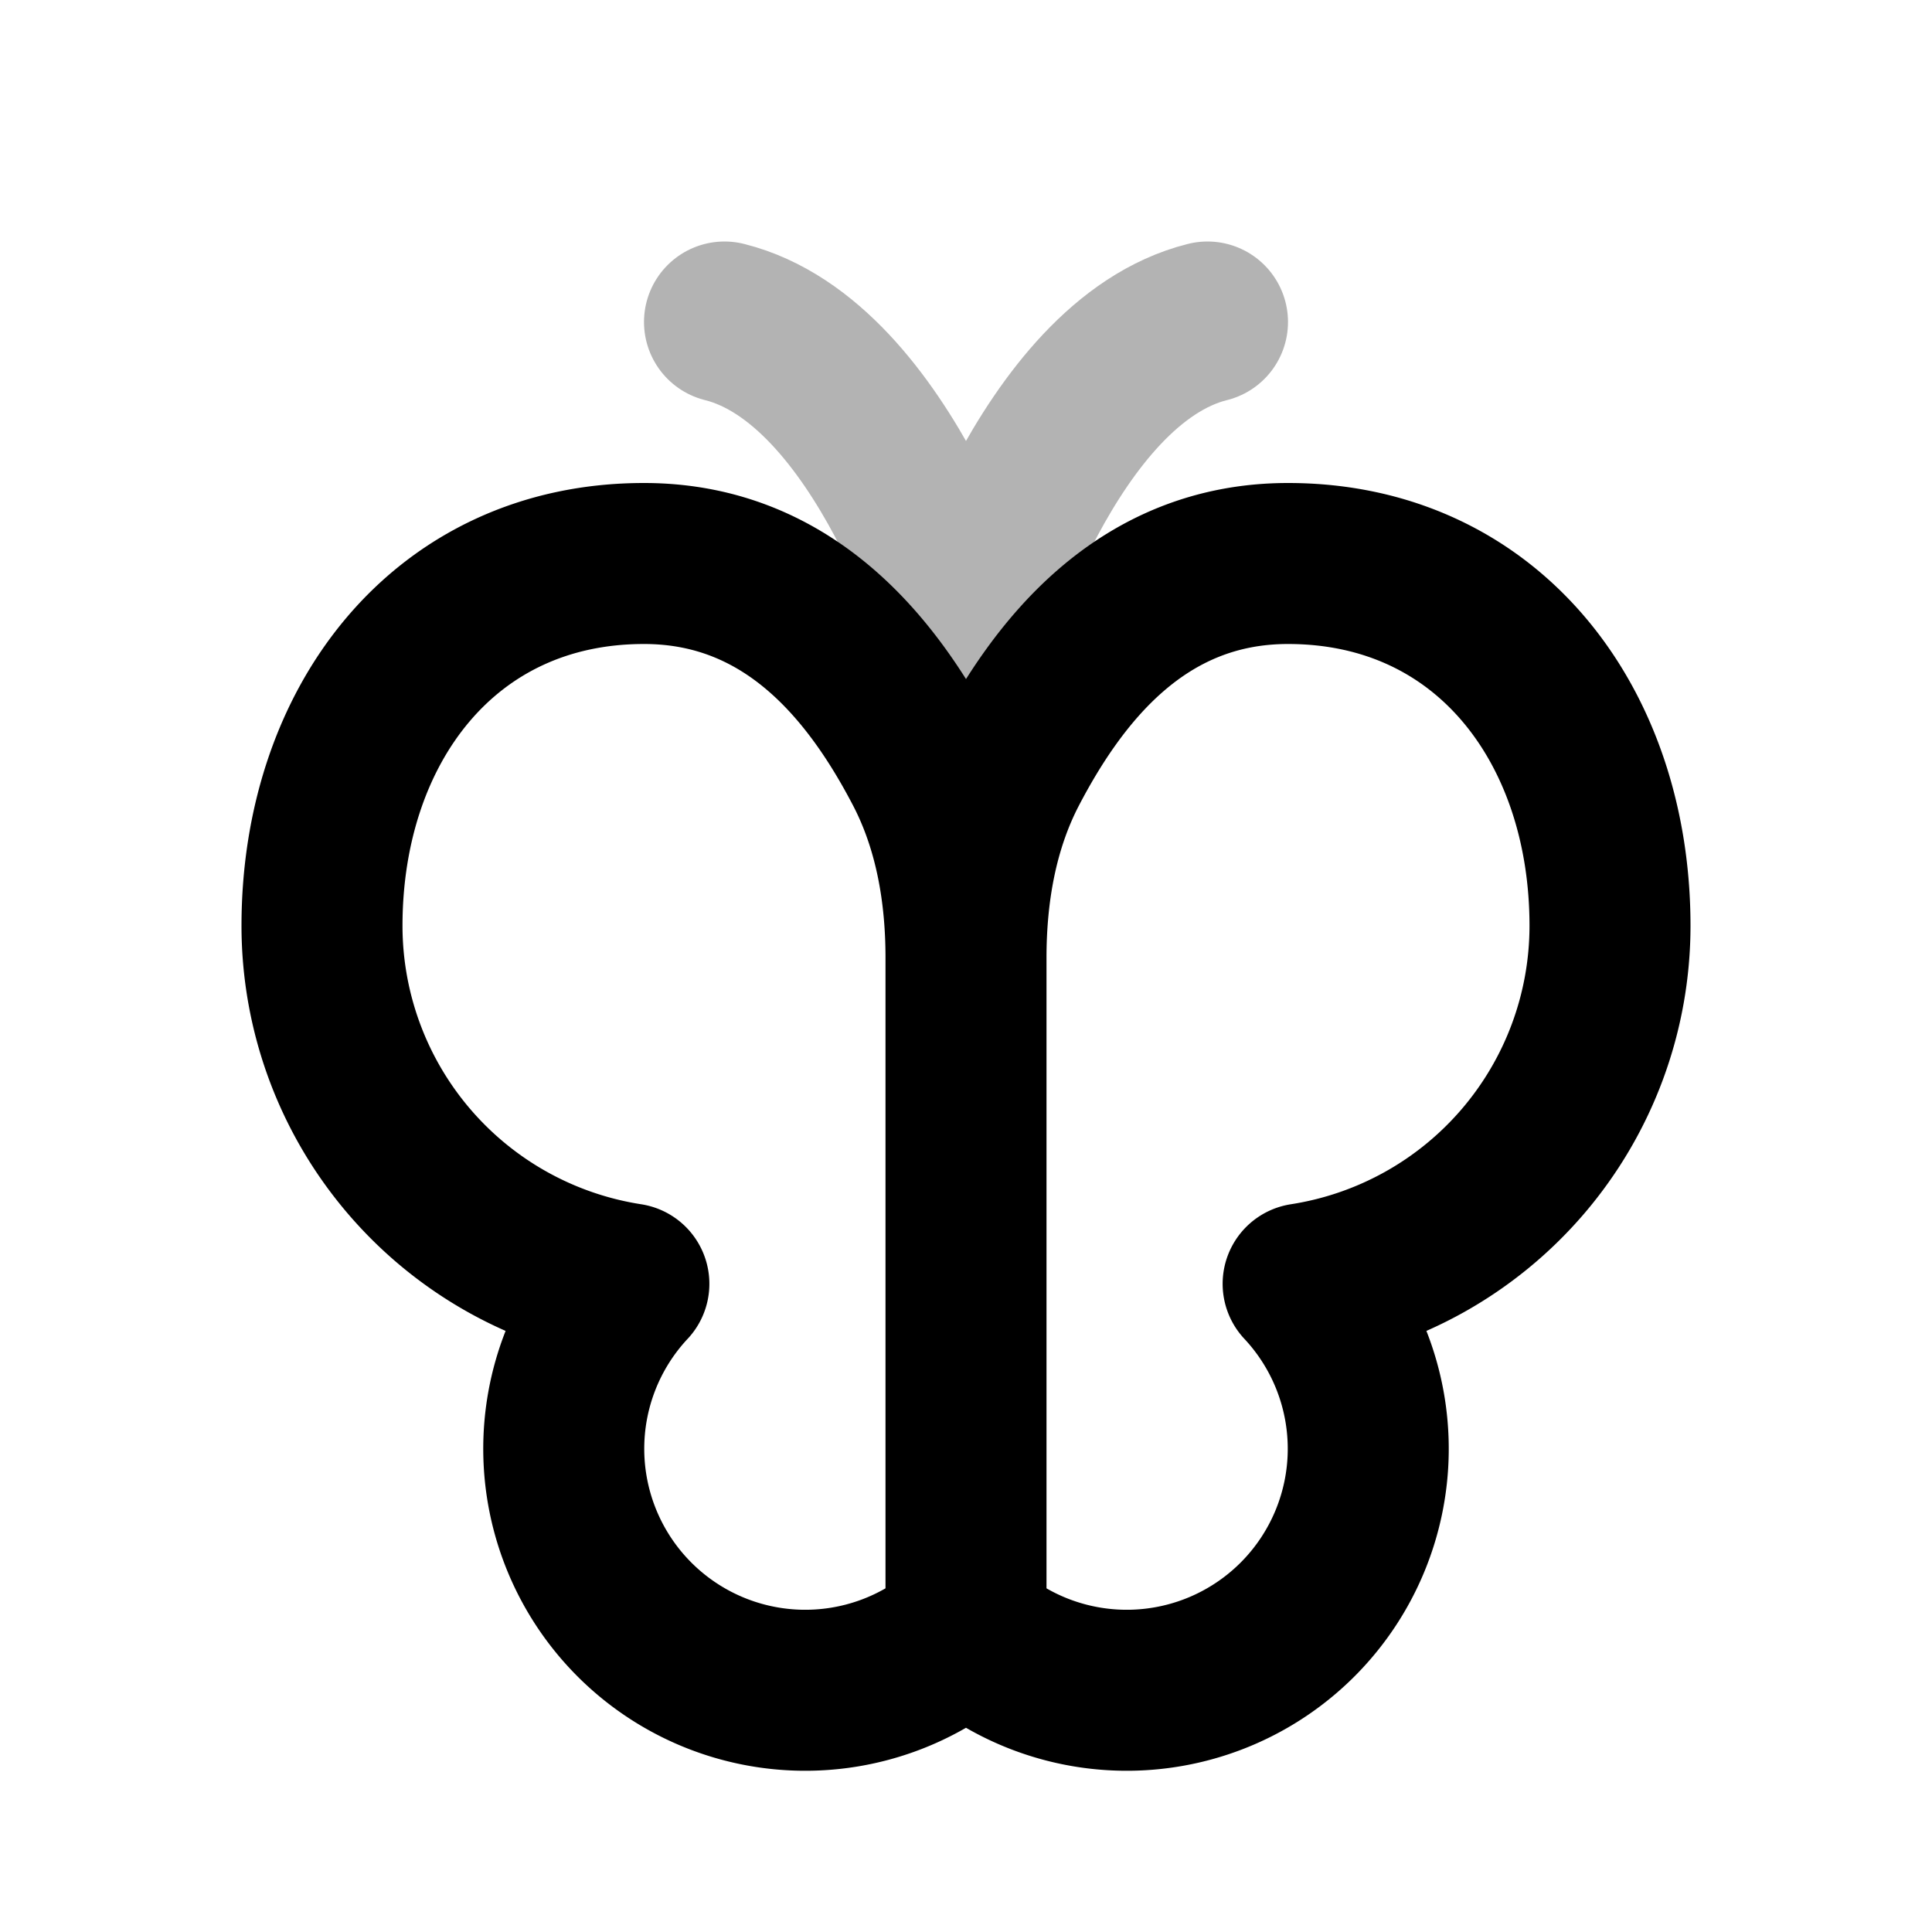 <svg xmlns="http://www.w3.org/2000/svg" width="24" height="24" viewbox="0 0 24 24" fill="none">
    <path stroke="currentColor" stroke-linecap="round" stroke-linejoin="round" stroke-width="2" d="M9 4c2 .5 3 4 3 4s1-3.5 3-4" opacity=".3"/>
    <path stroke="currentColor" stroke-linecap="round" stroke-linejoin="round" stroke-width="2" d="M12 20.236a3 3 0 0 0 4.188-4.288A4.501 4.501 0 0 0 20 11.5C20 9.015 18.485 7 16 7c-1.84 0-2.873 1.37-3.49 2.556-.372.72-.51 1.533-.51 2.342m0 8.338v-8.338m0 8.338a3 3 0 0 1-4.188-4.288A4.501 4.501 0 0 1 4 11.5C4 9.015 5.515 7 8 7c1.84 0 2.874 1.37 3.49 2.556.372.72.51 1.533.51 2.342"/>
</svg>